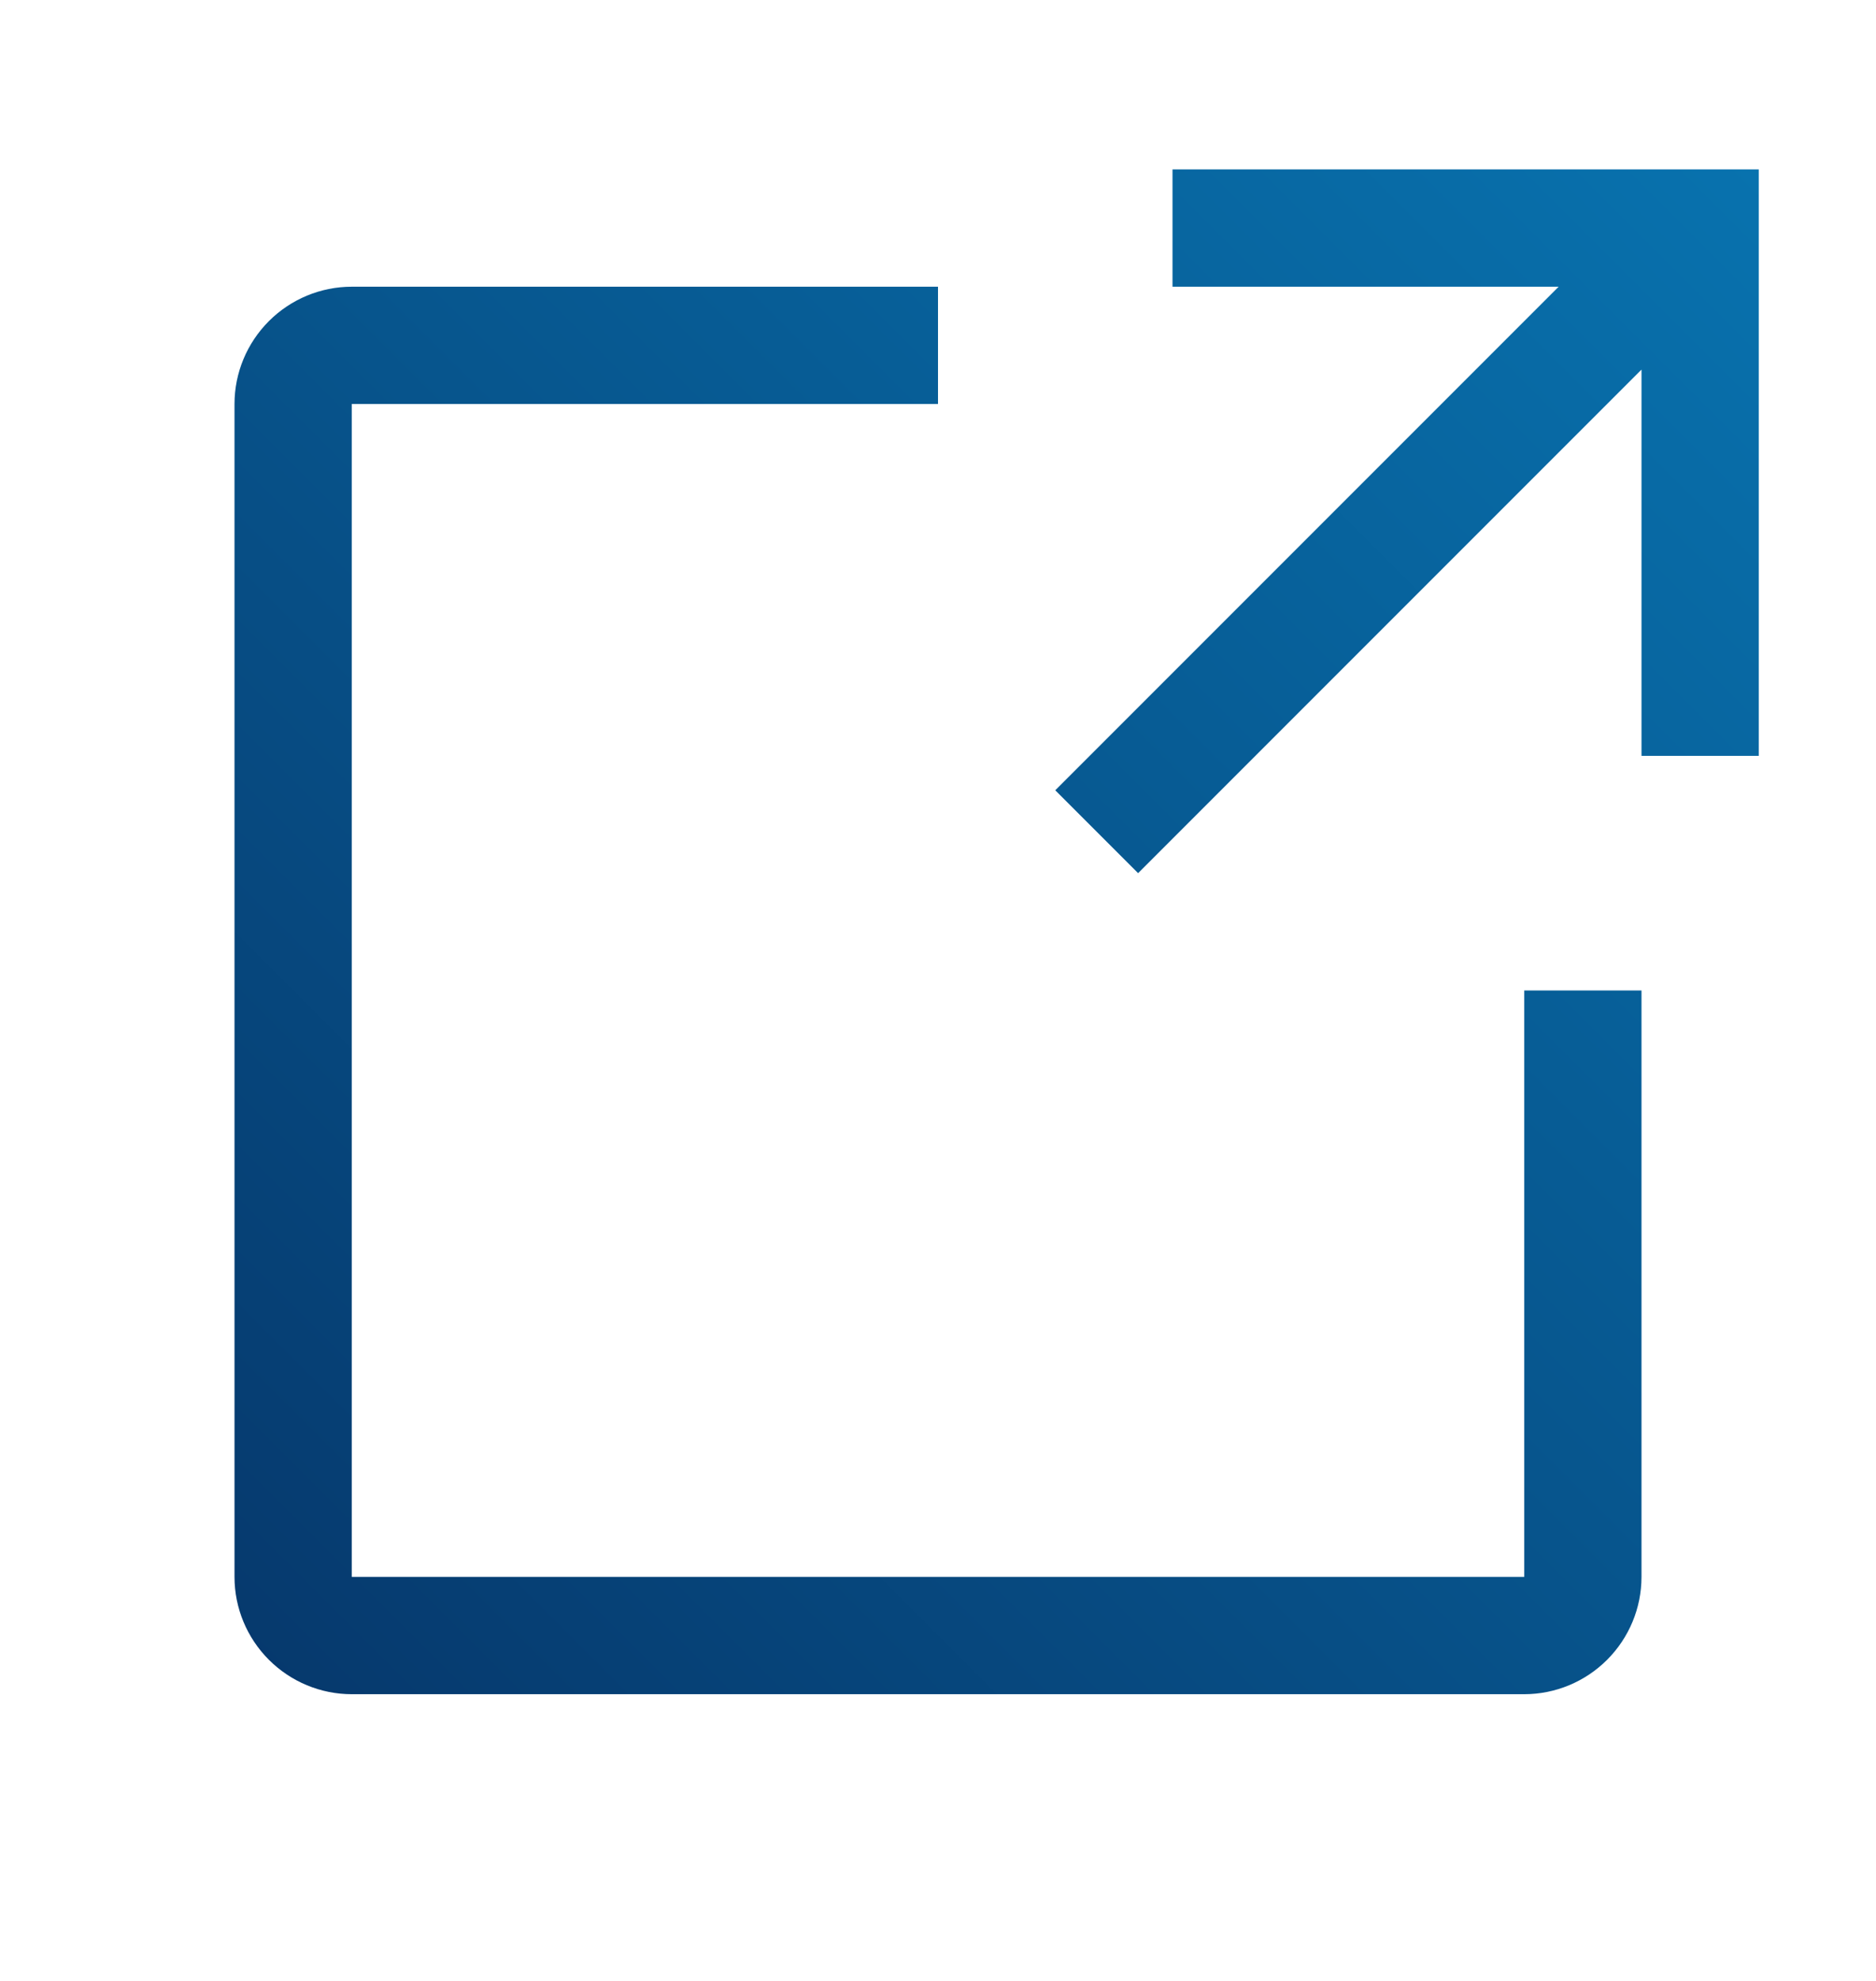 <svg width="18" height="19" viewBox="0 0 18 19" fill="none" xmlns="http://www.w3.org/2000/svg">
<path fill-rule="evenodd" clip-rule="evenodd" d="M11.25 2.75V1.625H16.875V7.25H15.75V3.545L10.92 8.375L10.125 7.58L14.955 2.75H11.25ZM2.58 15.92C2.791 16.131 3.077 16.25 3.375 16.25H14.625C14.923 16.25 15.209 16.131 15.42 15.92C15.631 15.709 15.75 15.423 15.75 15.125V9.5H14.625V15.125H3.375V3.875H9V2.75H3.375C3.077 2.75 2.791 2.869 2.58 3.08C2.369 3.291 2.25 3.577 2.25 3.875V15.125C2.25 15.423 2.369 15.709 2.58 15.92Z" fill="url(#paint0_linear_511_3746)"/>
<defs>
<linearGradient id="paint0_linear_511_3746" x1="2.25" y1="16.25" x2="16.875" y2="1.625" gradientUnits="userSpaceOnUse">
<stop stop-color="#06386C"/>
<stop offset="1" stop-color="#0872AE"/>
</linearGradient>
</defs>
</svg>
